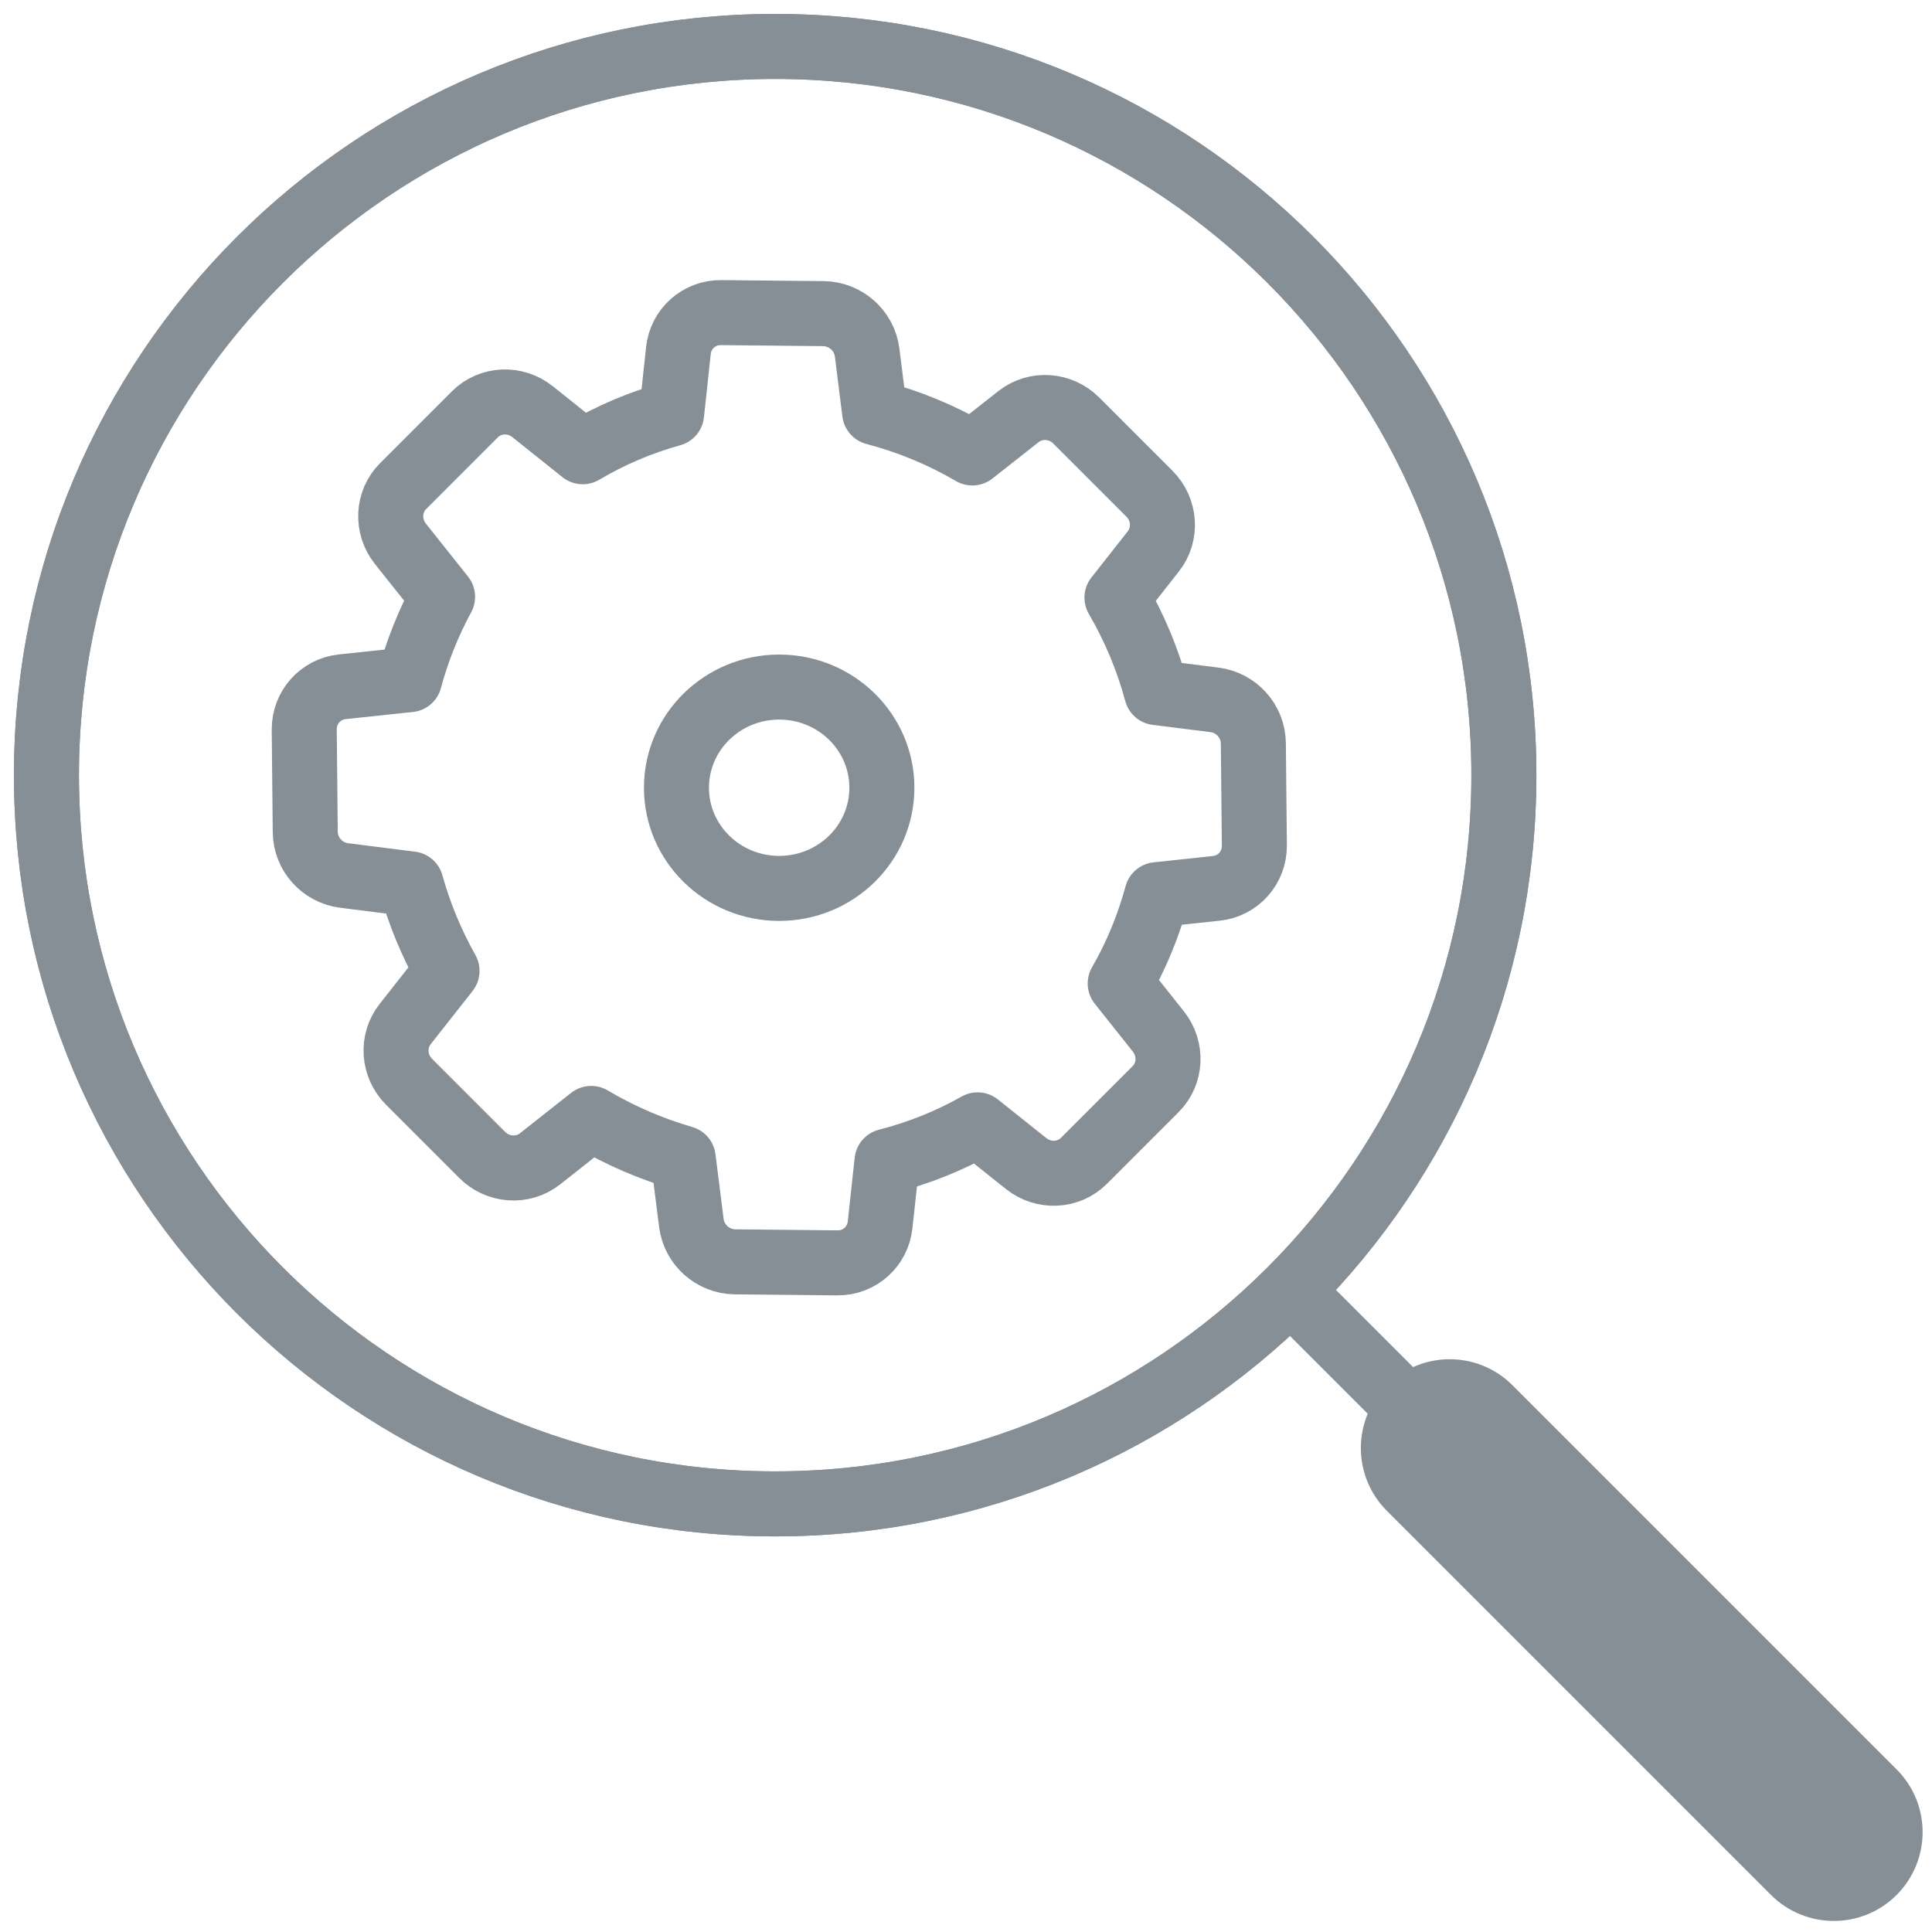 <?xml version="1.0" encoding="UTF-8"?>
<svg width="104px" height="104px" viewBox="0 0 104 104" version="1.1" xmlns="http://www.w3.org/2000/svg" xmlns:xlink="http://www.w3.org/1999/xlink">
    <!-- Generator: Sketch 46 (44423) - http://www.bohemiancoding.com/sketch -->
    <title>web-4</title>
    <desc>Created with Sketch.</desc>
    <defs></defs>
    <g id="ALL" stroke="none" stroke-width="1" fill="none" fill-rule="evenodd" stroke-linecap="round" stroke-linejoin="round">
        <g id="Secondary" transform="translate(-6012, -7802)" stroke="#868E96" stroke-width="3.5">
            <g id="web-4" transform="translate(6014, 7804)">
                <path d="M39.727,78.954 C61.392,78.954 78.954,61.392 78.954,39.727 C78.954,18.062 61.392,0.5 39.727,0.5 C18.062,0.5 0.5,18.062 0.5,39.727 C0.5,61.392 18.062,78.954 39.727,78.954 L39.727,78.954 Z" id="Layer-1"></path>
                <path d="M39.727,78.954 C61.392,78.954 78.954,61.392 78.954,39.727 C78.954,18.062 61.392,0.5 39.727,0.5 C18.062,0.5 0.5,18.062 0.5,39.727 C0.5,61.392 18.062,78.954 39.727,78.954 L39.727,78.954 Z" id="Layer-2"></path>
                <path d="M98.568,98.568 L68.151,68.151" id="Layer-3"></path>
                <path d="M73.889,78.086 C72.708,76.905 72.712,74.985 73.893,73.804 L73.893,73.804 C75.076,72.621 76.999,72.625 78.175,73.801 L98.86,94.487 C100.042,95.668 100.038,97.588 98.857,98.769 L98.857,98.769 C97.673,99.952 95.751,99.948 94.575,98.772 L73.889,78.086 L73.889,78.086 Z" id="Layer-4"></path>
                <path d="M21.824,30.126 C21.06,31.537 20.46,33.034 20.044,34.586 L16.426,34.968 C15.244,35.094 14.372,36.085 14.377,37.269 L14.432,42.787 C14.444,43.977 15.343,44.979 16.528,45.128 L20.128,45.583 C20.582,47.215 21.232,48.784 22.064,50.263 L19.811,53.124 C19.082,54.051 19.174,55.386 20.019,56.231 L23.961,60.173 C24.806,61.019 26.141,61.11 27.069,60.381 L29.825,58.205 C31.384,59.13 33.045,59.846 34.776,60.347 L35.216,63.829 C35.365,65.014 36.374,65.907 37.558,65.925 L43.076,65.98 C44.266,65.992 45.251,65.113 45.376,63.931 L45.747,60.509 C47.456,60.068 49.097,59.418 50.624,58.551 L53.24,60.636 C54.183,61.384 55.516,61.319 56.344,60.491 L60.208,56.627 C61.037,55.798 61.102,54.465 60.354,53.523 L58.301,50.94 C59.169,49.438 59.826,47.83 60.28,46.161 L63.474,45.82 C64.656,45.695 65.528,44.703 65.523,43.52 L65.468,38.015 C65.456,36.825 64.557,35.822 63.372,35.673 L60.263,35.283 C59.781,33.493 59.064,31.779 58.126,30.169 L60.082,27.684 C60.812,26.757 60.72,25.422 59.875,24.577 L55.933,20.635 C55.087,19.789 53.753,19.698 52.825,20.427 L50.341,22.383 C48.69,21.419 46.925,20.688 45.083,20.206 L44.678,16.979 C44.529,15.794 43.52,14.901 42.336,14.883 L36.818,14.828 C35.628,14.816 34.643,15.695 34.518,16.877 L34.153,20.28 C32.471,20.746 30.863,21.43 29.368,22.317 L26.666,20.159 C25.724,19.411 24.391,19.476 23.563,20.304 L19.698,24.169 C18.87,24.997 18.805,26.33 19.553,27.272 L21.824,30.126 L21.824,30.126 Z" id="Layer-5"></path>
                <ellipse id="Layer-6" cx="39.943" cy="40.404" rx="5.529" ry="5.419"></ellipse>
            </g>
        </g>
    </g>
</svg>